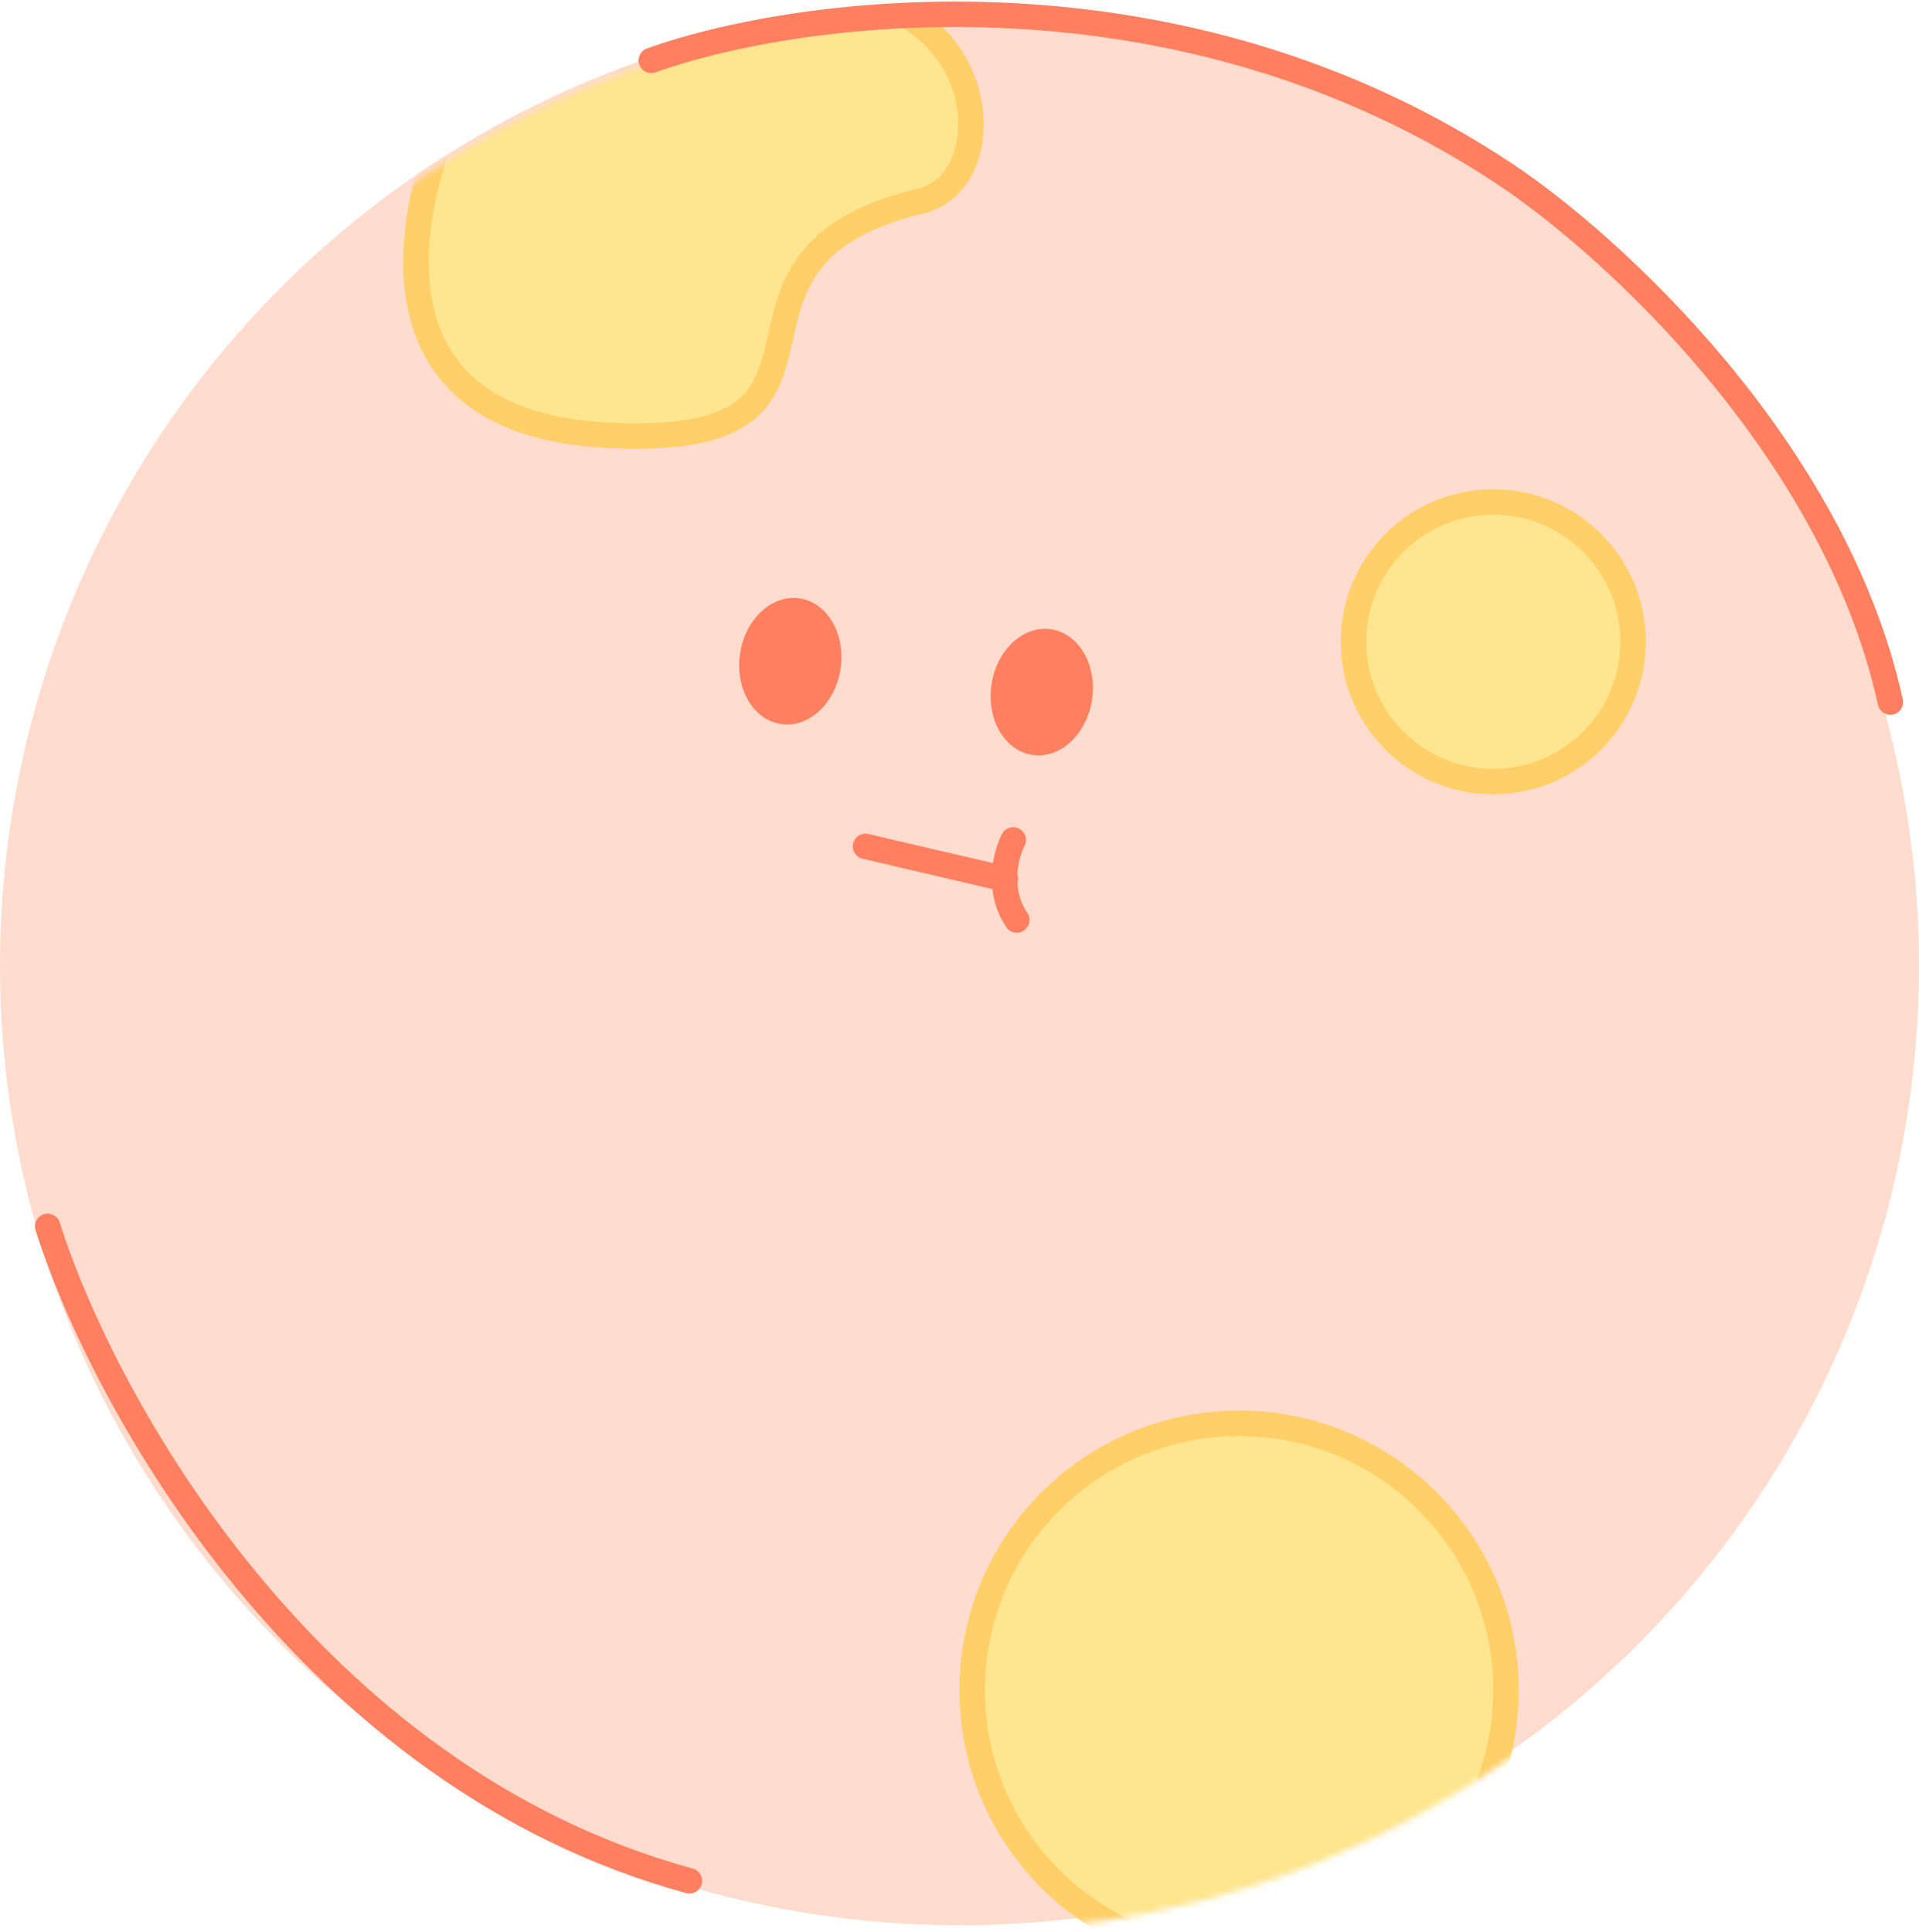 <svg width="302" height="304" viewBox="0 0 302 304" fill="none" xmlns="http://www.w3.org/2000/svg">
<circle cx="151" cy="152" r="151" fill="#FFDCCD"/>
<mask id="mask0_240_28" style="mask-type:alpha" maskUnits="userSpaceOnUse" x="0" y="2" width="302" height="302">
<circle cx="151" cy="153" r="151" fill="#FFCFBB"/>
</mask>
<g mask="url(#mask0_240_28)">
<circle cx="235" cy="101" r="22" fill="#FFE58E" stroke="#FFCF68" stroke-width="4"/>
<path d="M95.5 68.5C57.419 66.517 63.724 34.211 70.821 17.907C70.936 17.643 71.157 17.451 71.432 17.365L129.835 -0.948C129.944 -0.982 130.063 -0.998 130.177 -0.993C155.511 0.128 157.971 27.509 145.5 31.5C106 40.5 140.5 70.844 95.5 68.5Z" fill="#FFE58E"/>
<circle cx="195" cy="266" r="42" fill="#FFE58E" stroke="#FFCF68" stroke-width="4"/>
<path d="M95.5 68.5C57.419 66.517 63.724 34.211 70.821 17.907C70.936 17.643 71.157 17.451 71.432 17.365L129.835 -0.948C129.944 -0.982 130.063 -0.998 130.177 -0.993C155.511 0.128 157.971 27.509 145.5 31.5C106 40.5 140.5 70.844 95.5 68.5Z" stroke="#FFCF68" stroke-width="4" stroke-linecap="round"/>
</g>
<path d="M7.5 193C16.167 220.5 48.5 279.6 108.5 296" stroke="#FF8060" stroke-width="4" stroke-linecap="round"/>
<path d="M102.5 9.501C125.833 1.167 185.4 -6.899 237 27.501C253.5 38.5 288.7 70.5 297.5 110.5" stroke="#FF8060" stroke-width="4" stroke-linecap="round"/>
<ellipse cx="124.374" cy="104.061" rx="8" ry="10" transform="rotate(8.395 124.374 104.061)" fill="#FF8060"/>
<ellipse cx="163.946" cy="108.92" rx="8" ry="10" transform="rotate(8.395 163.946 108.92)" fill="#FF8060"/>
<path d="M159.462 132.174C158.311 134.399 156.81 140.036 160.017 144.781" stroke="#FF8060" stroke-width="4" stroke-linecap="round"/>
<path d="M158.228 138.343L136.208 133.204" stroke="#FF8060" stroke-width="4" stroke-linecap="round"/>
</svg>
